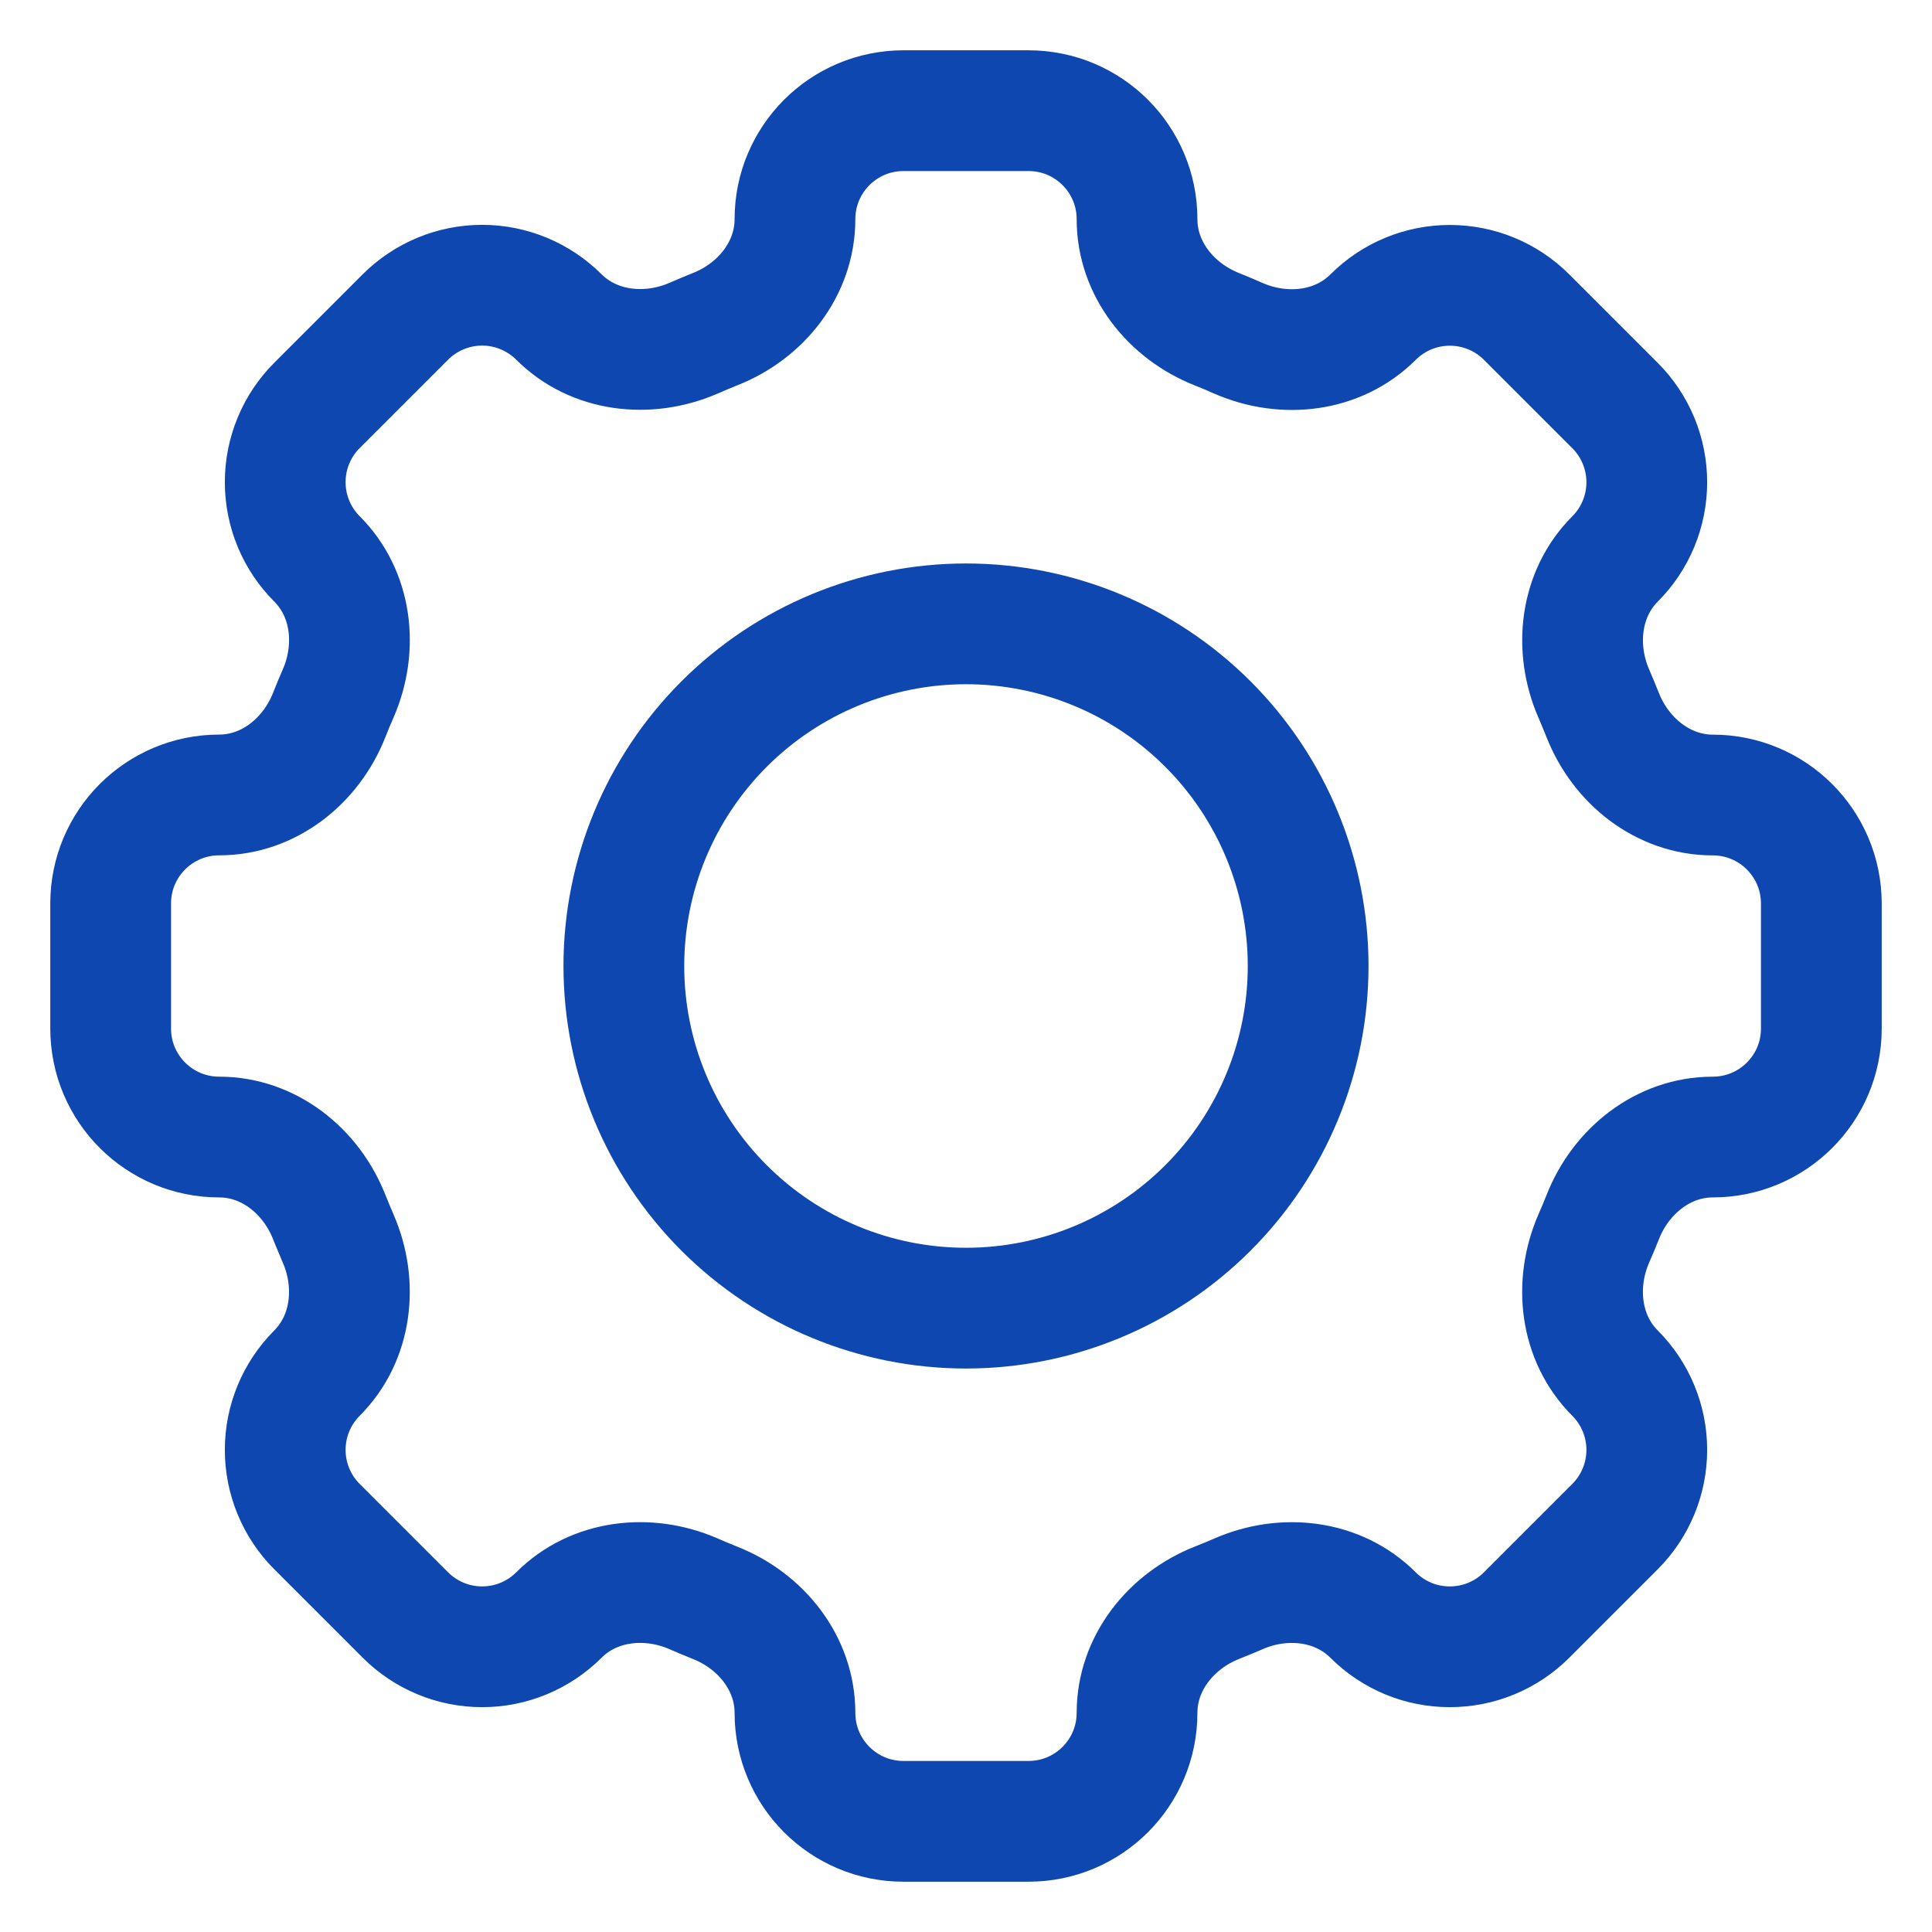 <svg width="32" height="32" viewBox="0 0 32 32" fill="none" xmlns="http://www.w3.org/2000/svg">
<path d="M18.833 3.631C18.833 2.638 18.029 1.833 17.035 1.833H14.966C13.971 1.833 13.167 2.638 13.167 3.631C13.167 4.45 12.606 5.153 11.842 5.453C11.722 5.501 11.601 5.552 11.484 5.603C10.731 5.929 9.837 5.83 9.257 5.25C8.919 4.914 8.462 4.724 7.986 4.724C7.509 4.724 7.052 4.914 6.715 5.25L5.25 6.715C4.913 7.052 4.724 7.509 4.724 7.986C4.724 8.463 4.913 8.92 5.25 9.257V9.257C5.831 9.838 5.93 10.73 5.602 11.484C5.55 11.602 5.5 11.722 5.453 11.842C5.152 12.606 4.45 13.167 3.631 13.167C2.638 13.167 1.833 13.971 1.833 14.964V17.036C1.833 18.029 2.638 18.833 3.631 18.833C4.45 18.833 5.152 19.394 5.453 20.158C5.501 20.278 5.552 20.399 5.602 20.516C5.929 21.269 5.83 22.163 5.25 22.743C4.913 23.081 4.724 23.538 4.724 24.014C4.724 24.491 4.913 24.948 5.25 25.285L6.715 26.75C7.052 27.087 7.509 27.276 7.986 27.276C8.462 27.276 8.919 27.087 9.257 26.75C9.837 26.169 10.73 26.07 11.484 26.397C11.601 26.449 11.722 26.499 11.842 26.547C12.606 26.848 13.167 27.55 13.167 28.369C13.167 29.362 13.971 30.167 14.964 30.167H17.035C18.029 30.167 18.833 29.362 18.833 28.369C18.833 27.55 19.394 26.848 20.158 26.546C20.278 26.499 20.399 26.449 20.516 26.398C21.268 26.07 22.162 26.17 22.742 26.75C22.909 26.917 23.107 27.049 23.325 27.14C23.543 27.23 23.777 27.276 24.013 27.276C24.249 27.276 24.483 27.23 24.701 27.14C24.92 27.049 25.118 26.917 25.285 26.75L26.75 25.285C27.087 24.948 27.276 24.491 27.276 24.014C27.276 23.538 27.087 23.081 26.75 22.743V22.743C26.169 22.163 26.07 21.27 26.397 20.516C26.449 20.399 26.499 20.278 26.547 20.158C26.847 19.394 27.55 18.833 28.369 18.833C29.362 18.833 30.167 18.029 30.167 17.036V14.966C30.167 13.973 29.362 13.168 28.369 13.168C27.55 13.168 26.847 12.607 26.546 11.844C26.498 11.723 26.448 11.604 26.397 11.485C26.071 10.733 26.17 9.839 26.75 9.258C27.087 8.921 27.276 8.464 27.276 7.987C27.276 7.511 27.087 7.054 26.75 6.717L25.285 5.252C24.948 4.915 24.491 4.726 24.014 4.726C23.537 4.726 23.08 4.915 22.743 5.252V5.252C22.162 5.833 21.27 5.932 20.516 5.605C20.398 5.552 20.278 5.502 20.158 5.454C19.394 5.153 18.833 4.45 18.833 3.633V3.631Z" stroke="#0E47B0" stroke-width="2"/>
<path d="M21.667 16C21.667 17.503 21.07 18.944 20.007 20.007C18.944 21.07 17.503 21.667 16 21.667C14.497 21.667 13.056 21.07 11.993 20.007C10.93 18.944 10.333 17.503 10.333 16C10.333 14.497 10.93 13.056 11.993 11.993C13.056 10.93 14.497 10.333 16 10.333C17.503 10.333 18.944 10.93 20.007 11.993C21.07 13.056 21.667 14.497 21.667 16V16Z" stroke="#0E47B0" stroke-width="2"/>
</svg>
